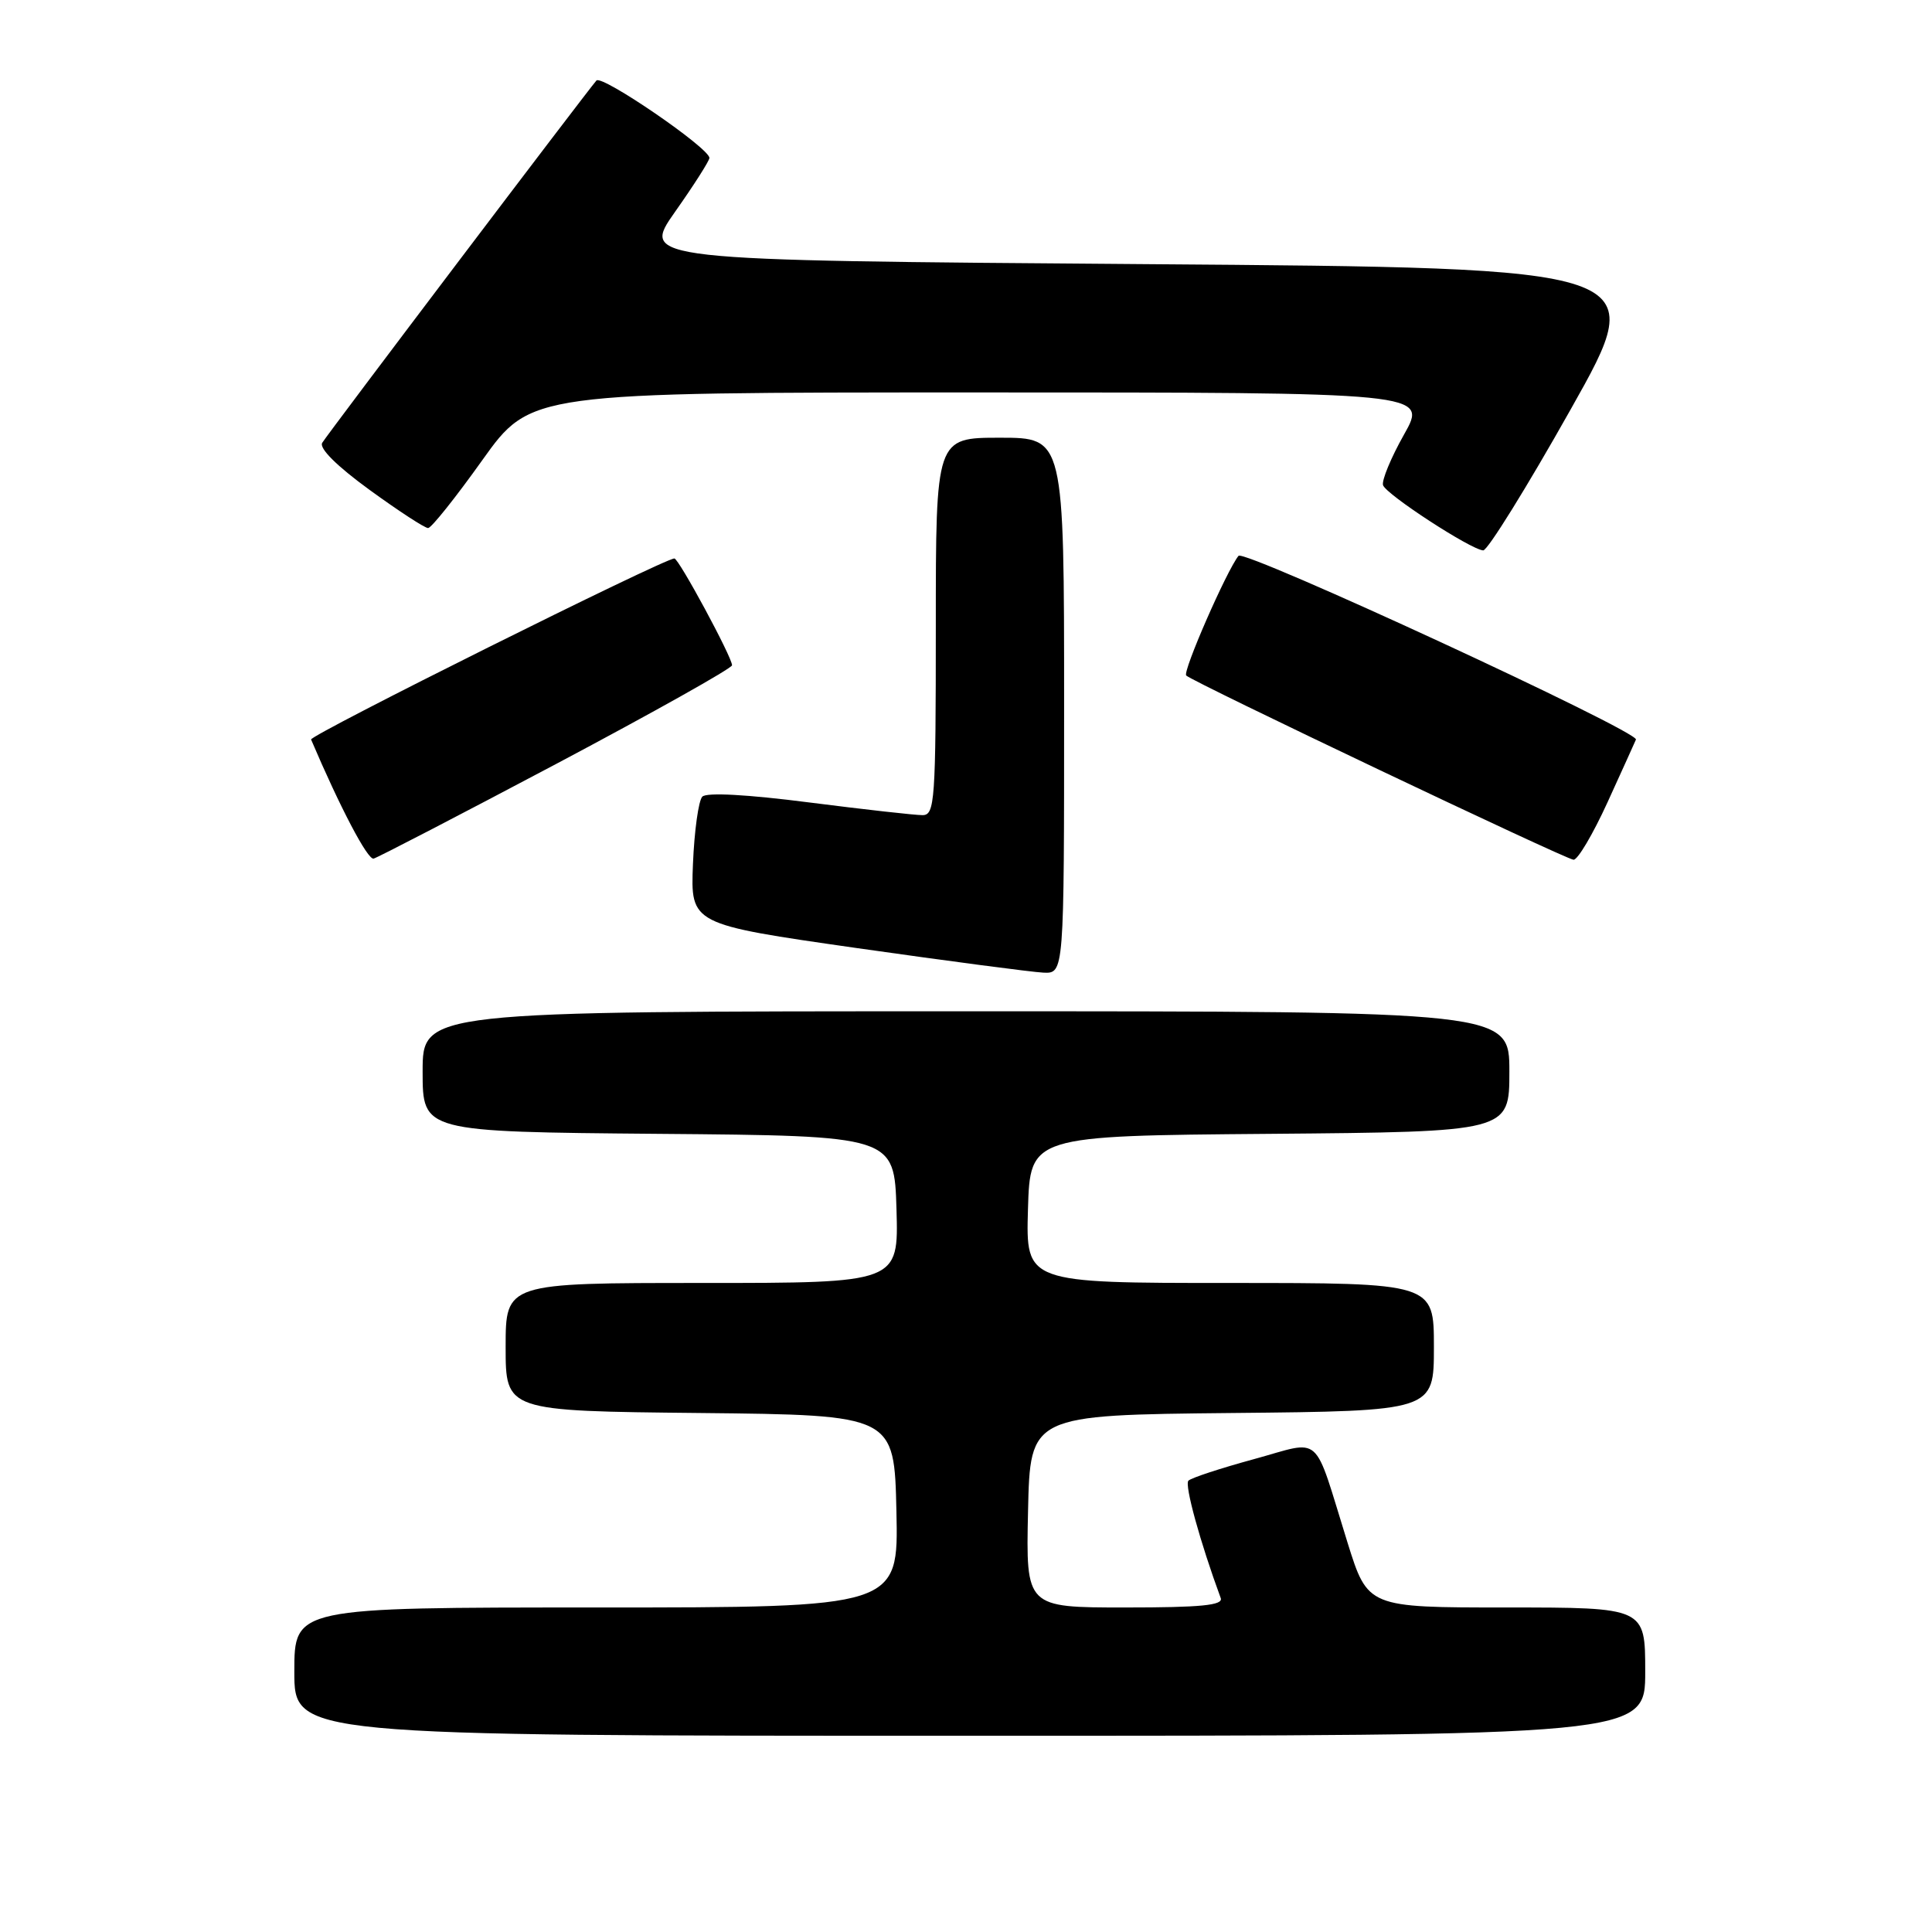<?xml version="1.0" encoding="UTF-8" standalone="no"?>
<!DOCTYPE svg PUBLIC "-//W3C//DTD SVG 1.1//EN" "http://www.w3.org/Graphics/SVG/1.1/DTD/svg11.dtd" >
<svg xmlns="http://www.w3.org/2000/svg" xmlns:xlink="http://www.w3.org/1999/xlink" version="1.1" viewBox="0 0 256 256">
 <g >
 <path fill="currentColor"
d=" M 218.00 221.50 C 218.00 213.00 218.00 213.00 199.62 213.00 C 181.24 213.00 181.24 213.00 178.55 204.39 C 173.92 189.54 175.37 190.83 166.13 193.35 C 161.73 194.55 157.83 195.83 157.47 196.20 C 156.93 196.74 159.02 204.33 161.75 211.75 C 162.11 212.71 159.17 213.00 149.08 213.00 C 135.94 213.00 135.94 213.00 136.22 200.25 C 136.50 187.50 136.50 187.50 163.25 187.23 C 190.00 186.97 190.00 186.97 190.00 178.48 C 190.00 170.00 190.00 170.00 162.96 170.00 C 135.93 170.00 135.93 170.00 136.21 160.25 C 136.50 150.50 136.50 150.50 168.25 150.24 C 200.00 149.97 200.00 149.97 200.00 141.99 C 200.00 134.00 200.00 134.00 128.00 134.00 C 56.00 134.00 56.00 134.00 56.00 141.99 C 56.00 149.97 56.00 149.97 87.25 150.24 C 118.50 150.50 118.50 150.50 118.79 160.25 C 119.07 170.00 119.07 170.00 93.04 170.00 C 67.00 170.00 67.00 170.00 67.00 178.48 C 67.00 186.97 67.00 186.97 92.75 187.23 C 118.50 187.50 118.50 187.50 118.78 200.25 C 119.06 213.00 119.06 213.00 79.03 213.00 C 39.00 213.00 39.00 213.00 39.00 221.50 C 39.00 230.00 39.00 230.00 128.50 230.00 C 218.00 230.00 218.00 230.00 218.00 221.50 Z  M 141.00 93.50 C 141.00 58.00 141.00 58.00 132.50 58.00 C 124.00 58.00 124.00 58.00 124.00 83.00 C 124.00 106.14 123.87 108.00 122.25 108.01 C 121.29 108.02 114.53 107.26 107.24 106.33 C 99.00 105.27 93.63 104.98 93.06 105.56 C 92.56 106.08 92.00 110.09 91.82 114.49 C 91.50 122.47 91.50 122.47 113.50 125.62 C 125.60 127.34 136.74 128.81 138.25 128.88 C 141.00 129.00 141.00 129.00 141.00 93.50 Z  M 73.76 101.19 C 86.54 94.41 97.00 88.55 97.00 88.15 C 97.00 87.07 89.94 74.00 89.36 74.00 C 87.99 74.00 40.99 97.43 41.22 97.99 C 45.06 107.00 48.72 113.98 49.51 113.77 C 50.06 113.62 60.98 107.96 73.76 101.19 Z  M 213.00 106.32 C 214.93 102.10 216.62 98.35 216.77 98.00 C 217.22 96.94 164.86 72.73 164.11 73.65 C 162.54 75.60 156.67 89.01 157.18 89.51 C 158.03 90.36 207.38 113.83 208.50 113.92 C 209.05 113.96 211.07 110.54 213.00 106.32 Z  M 208.12 54.25 C 218.68 35.50 218.68 35.50 151.80 35.00 C 84.92 34.50 84.92 34.50 89.46 28.05 C 91.96 24.51 94.00 21.30 94.00 20.93 C 94.00 19.62 79.74 9.86 79.03 10.67 C 77.74 12.14 43.43 57.46 42.70 58.67 C 42.25 59.39 44.62 61.75 48.98 64.92 C 52.82 67.71 56.31 69.99 56.73 69.97 C 57.16 69.96 60.39 65.91 63.91 60.97 C 70.32 52.00 70.32 52.00 129.76 52.00 C 189.19 52.00 189.19 52.00 186.04 57.58 C 184.31 60.65 183.06 63.67 183.26 64.29 C 183.68 65.53 194.87 72.82 196.53 72.93 C 197.10 72.97 202.32 64.56 208.12 54.25 Z "/>
</g>
</svg>